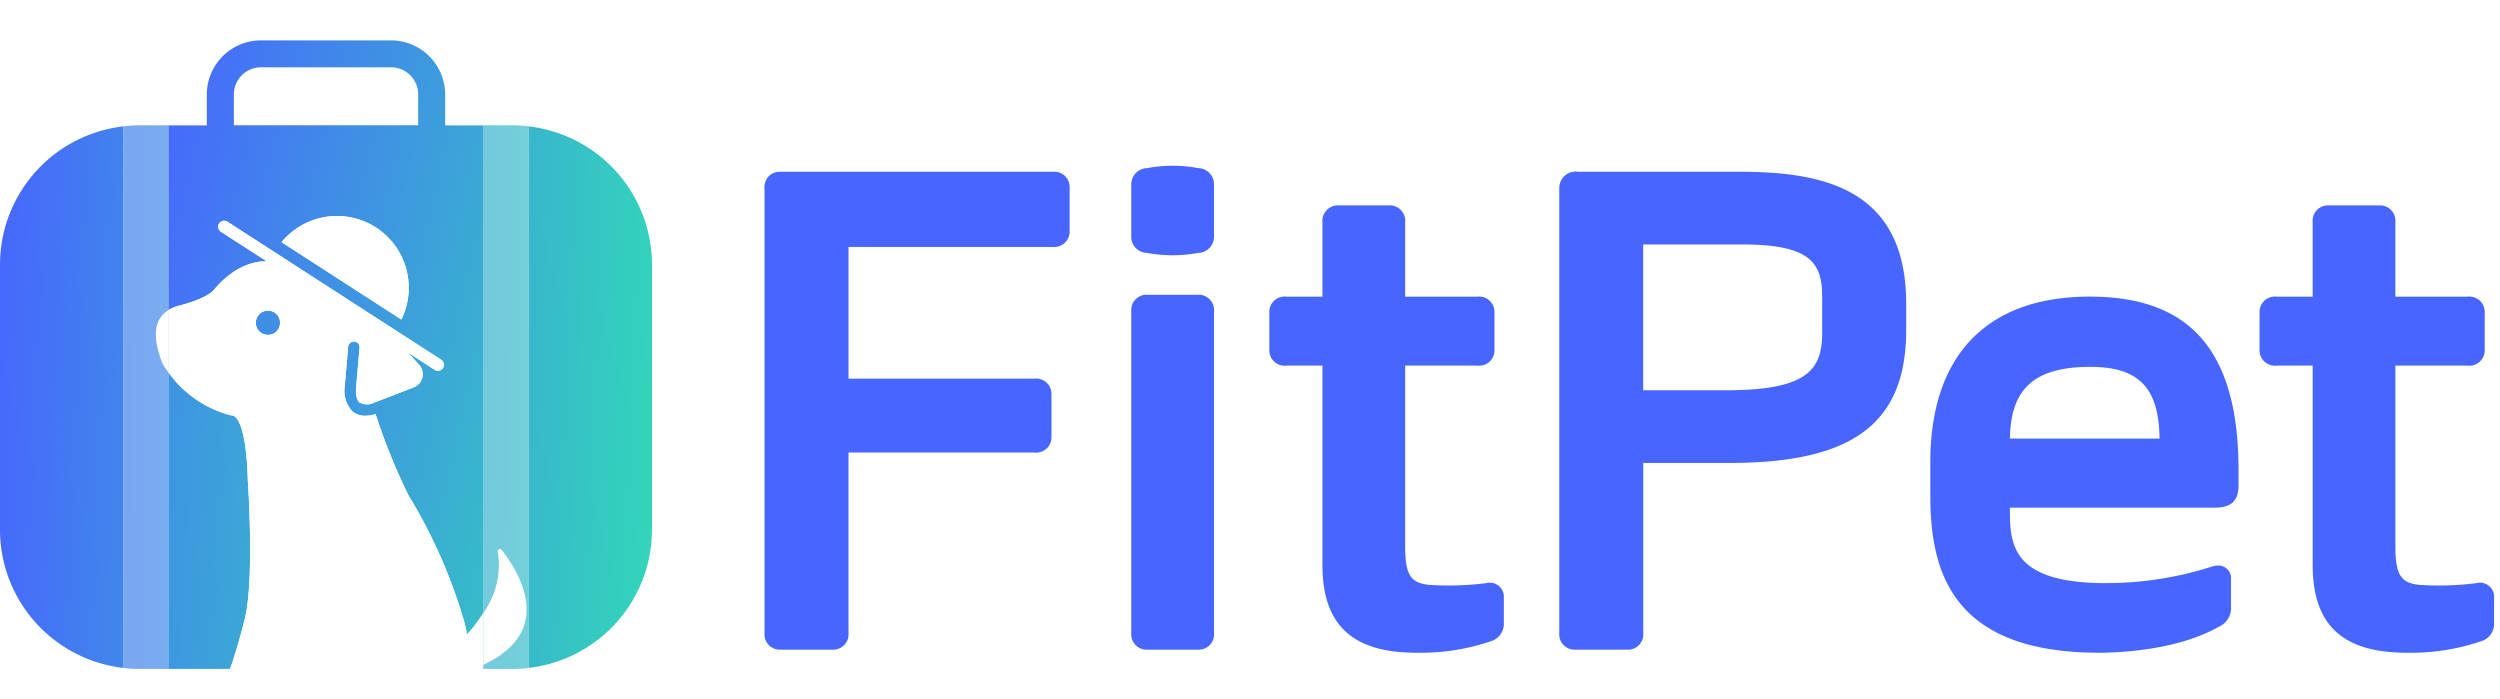 <svg xmlns="http://www.w3.org/2000/svg" xmlns:xlink="http://www.w3.org/1999/xlink" width="186" height="52" viewBox="0 0 186 52">
    <defs>
        <linearGradient id="linear-gradient" x1="-.11" x2="3.984" y1=".32" y2="1.08" gradientUnits="objectBoundingBox">
            <stop offset="0" stop-color="#4765ff"/>
            <stop offset="1" stop-color="#32d8b8"/>
        </linearGradient>
        <linearGradient id="linear-gradient-2" x1="-2.971" x2="1.124" y1="-.077" y2=".682" xlink:href="#linear-gradient"/>
        <linearGradient id="linear-gradient-3" x1="-7.508" x2="3.724" y1="-.039" y2=".718" xlink:href="#linear-gradient"/>
        <linearGradient id="linear-gradient-4" x1="-2.688" x2="8.545" y1=".284" y2="1.041" xlink:href="#linear-gradient"/>
        <linearGradient id="linear-gradient-5" x1="-2.64" x2="3.558" y1="-.108" y2="1.28" xlink:href="#linear-gradient"/>
        <linearGradient id="linear-gradient-6" x1="-.065" x2="1.541" y1=".102" y2=".795" xlink:href="#linear-gradient"/>
        <linearGradient id="linear-gradient-7" x1="-8.086" x2="15.824" y1="-5.67" y2="11.511" xlink:href="#linear-gradient"/>
        <style>
            .cls-1,.cls-7{fill:#fff}.cls-2{fill:#4765ff}.cls-3{fill:none}.cls-7{opacity:.3}
        </style>
    </defs>
    <g id="그룹_675" transform="translate(10706 23273)">
        <path id="사각형_611" d="M0 0H186V52H0z" class="cls-1" transform="translate(-10706 -23273)"/>
        <g id="그룹_674" transform="translate(-10884.212 -23938.779)">
            <g id="그룹_672" transform="translate(235.088 678.111)">
                <path id="패스_297" d="M269.621 680.807H249.28a1.16 1.16 0 0 0-.831.39 1.26 1.26 0 0 0-.263.946v32.972a1.144 1.144 0 0 0 1.218 1.247h3.81a1.144 1.144 0 0 0 1.219-1.247V701.7h13.839a1.145 1.145 0 0 0 1.264-1.2v-3.1a1.145 1.145 0 0 0-1.264-1.2h-13.838v-9.8h15.187a1.145 1.145 0 0 0 1.264-1.2v-3.188a1.145 1.145 0 0 0-1.264-1.205z" class="cls-2" transform="translate(-248.181 -680.361)"/>
                <path id="패스_298" d="M286.69 692.068h-3.718a1.144 1.144 0 0 0-1.218 1.247v23.909a1.144 1.144 0 0 0 1.218 1.247h3.718a1.144 1.144 0 0 0 1.219-1.247v-23.909a1.144 1.144 0 0 0-1.219-1.247z" class="cls-2" transform="translate(-254.463 -682.469)"/>
                <path id="패스_299" d="M286.759 680.438a10.45 10.45 0 0 0-3.848 0 1.2 1.2 0 0 0-1.157 1.241v3.821a1.194 1.194 0 0 0 1.149 1.241 10.561 10.561 0 0 0 3.848 0 1.2 1.2 0 0 0 1.157-1.242v-3.825a1.193 1.193 0 0 0-1.149-1.236z" class="cls-2" transform="translate(-254.463 -680.259)"/>
                <path id="패스_300" d="M310.52 711.991a21.91 21.91 0 0 1-4.146.135c-1.475-.115-1.879-.738-1.879-2.9v-13.417h5.38a1.146 1.146 0 0 0 1.266-1.2v-2.733a1.146 1.146 0 0 0-1.266-1.2h-5.38v-5.538a1.144 1.144 0 0 0-1.218-1.248h-3.718a1.144 1.144 0 0 0-1.218 1.248v5.538h-2.685a1.145 1.145 0 0 0-1.266 1.2v2.733a1.145 1.145 0 0 0 1.266 1.2h2.685v14.829c0 4.455 2.218 6.53 6.98 6.53a16.161 16.161 0 0 0 5.548-.854 1.343 1.343 0 0 0 .969-1.349V713.1a1.054 1.054 0 0 0-1.318-1.109z" class="cls-2" transform="translate(-256.828 -680.938)"/>
                <path id="패스_301" d="M334.27 680.807h-11.942a1.22 1.22 0 0 0-1.4 1.156v33.154a1.144 1.144 0 0 0 1.218 1.247h3.811a1.144 1.144 0 0 0 1.219-1.247v-12.644h6.4c9.225 0 13.161-2.961 13.161-9.9v-1.958c-.003-8.643-6.303-9.808-12.467-9.808zm6.217 9.308v2.685c0 2.765-1.139 4.264-7.147 4.264h-6.17v-10.848h7.33c5.061 0 5.987 1.314 5.987 3.899z" class="cls-2" transform="translate(-261.793 -680.361)"/>
                <path id="패스_302" d="M366.75 692.236c-7.65 0-11.861 4.373-11.861 12.313v2.459c0 5.458 1.427 11.722 12.557 11.722 1.288 0 5.734-.138 8.88-1.918a1.515 1.515 0 0 0 .936-1.424v-2.095a.947.947 0 0 0-.967-1.049 1.528 1.528 0 0 0-.506.094 25.758 25.758 0 0 1-7.789 1.214h-.365c-6.812-.087-6.827-3.019-6.827-5.612H376c1.294 0 1.822-.493 1.822-1.7v-1.047c-.002-8.841-3.522-12.957-11.072-12.957zm5.193 10.565h-11.131c.048-3.739 1.845-5.338 5.984-5.338 3.604 0 5.104 1.55 5.147 5.337z" class="cls-2" transform="translate(-268.149 -682.5)"/>
                <path id="패스_303" d="M401.154 711.991a21.911 21.911 0 0 1-4.147.135c-1.475-.115-1.879-.738-1.879-2.9v-13.417h5.38a1.145 1.145 0 0 0 1.266-1.2v-2.733a1.146 1.146 0 0 0-1.266-1.2h-5.38v-5.538a1.144 1.144 0 0 0-1.218-1.248h-3.718a1.144 1.144 0 0 0-1.219 1.248v5.538h-2.683a1.146 1.146 0 0 0-1.266 1.2v2.733a1.145 1.145 0 0 0 1.266 1.2h2.685v14.829c0 4.455 2.218 6.53 6.98 6.53a16.161 16.161 0 0 0 5.548-.854 1.343 1.343 0 0 0 .969-1.349V713.1a1.054 1.054 0 0 0-1.318-1.109z" class="cls-2" transform="translate(-273.788 -680.938)"/>
            </g>
            <g id="그룹_673" transform="translate(178.212 668.779)">
                <path id="패스_304" d="M211.313 671.255h-9.683a2.015 2.015 0 0 0-2.013 2.013v2.3h13.709v-2.3a2.015 2.015 0 0 0-2.013-2.013z" class="cls-3" transform="translate(-182.217 -669.242)"/>
                <path id="패스_305" fill="url(#linear-gradient)" d="M178.212 686.945v19.709a10.361 10.361 0 0 0 9.19 10.293v-40.294a10.361 10.361 0 0 0-9.19 10.292z" transform="translate(-178.212 -670.252)"/>
                <path id="패스_306" fill="url(#linear-gradient-2)" d="M226.581 676.653v40.293a10.361 10.361 0 0 0 9.19-10.293v-19.708a10.361 10.361 0 0 0-9.19-10.292z" transform="translate(-187.263 -670.252)"/>
                <path id="패스_307" fill="url(#linear-gradient-3)" d="M224.638 676.566h-2.178V717h2.178a10.527 10.527 0 0 0 1.172-.071v-40.292a10.354 10.354 0 0 0-1.172-.071z" transform="translate(-186.492 -670.236)"/>
                <path id="패스_308" d="M224.638 676.566h-2.178V717h2.178a10.527 10.527 0 0 0 1.172-.071v-40.292a10.354 10.354 0 0 0-1.172-.071z" class="cls-7" transform="translate(-186.492 -670.236)"/>
                <path id="패스_309" fill="url(#linear-gradient-4)" d="M190.691 676.566a10.357 10.357 0 0 0-1.173.071v40.293a10.53 10.53 0 0 0 1.173.071h2.177v-40.435z" transform="translate(-180.328 -670.236)"/>
                <path id="패스_310" d="M190.691 676.566a10.357 10.357 0 0 0-1.173.071v40.293a10.53 10.53 0 0 0 1.173.071h2.177v-40.435z" class="cls-7" transform="translate(-180.328 -670.236)"/>
                <path id="패스_311" d="M213.326 673.268a2.015 2.015 0 0 0-2.013-2.013h-9.683a2.015 2.015 0 0 0-2.013 2.013v2.3h13.709z" class="cls-3" transform="translate(-182.217 -669.242)"/>
                <path id="패스_312" fill="url(#linear-gradient-5)" d="M199.258 717.738c.811-2.889.282-10.5.282-10.5-.145-5.168-1.219-4.858-1.219-4.858a8.258 8.258 0 0 1-4.683-3.2v22.051h4.572c.307-.782.771-2.437.972-3.2.043-.178.076-.293.076-.293z" transform="translate(-181.099 -674.468)"/>
                <path id="패스_313" fill="url(#linear-gradient-6)" d="M197.058 687.3c1.8-2.131 3.585-2.091 3.9-2.067l-3.42-2.208a.446.446 0 1 1 .484-.749l10.838 7a.859.859 0 0 1 .143.093l4.925 3.18a.446.446 0 0 1-.484.749l-1.994-1.288.823.9a1.053 1.053 0 0 1-.4 1.693l-3 1.157a1.159 1.159 0 0 1-1.016-.026c-.308-.26-.294-.922-.263-1.156l.254-2.926a.425.425 0 0 0-.388-.46.434.434 0 0 0-.46.387l-.25 2.9a2.26 2.26 0 0 0 .554 1.9 1.461 1.461 0 0 0 .98.335 2.8 2.8 0 0 0 .757-.123 45.884 45.884 0 0 0 2.453 6.055 38.7 38.7 0 0 1 4.186 9.554c.067.289.117.549.16.794a12.053 12.053 0 0 0 1.223-1.611v-36.274h-2.843v-2.3a4.03 4.03 0 0 0-4.025-4.025h-9.684a4.03 4.03 0 0 0-4.025 4.025v2.3h-2.847v13.734a2.86 2.86 0 0 1 .77-.316c2.267-.588 2.649-1.227 2.649-1.227zm13.9 2.252l-8.913-5.754a5.34 5.34 0 0 1 8.913 5.754zM198.5 672.8a2.015 2.015 0 0 1 2.013-2.013h9.684a2.015 2.015 0 0 1 2.013 2.013v2.3H198.5z" transform="translate(-181.099 -668.779)"/>
                <path id="패스_314" fill="url(#linear-gradient-7)" d="M202.69 693.535a.9.9 0 1 0 .787.891.844.844 0 0 0-.787-.891z" transform="translate(-182.645 -673.411)"/>
                <path id="패스_315" d="M211.3 685.914a5.342 5.342 0 0 0-7.318.89l8.913 5.754a5.343 5.343 0 0 0-1.595-6.644z" class="cls-1" transform="translate(-183.033 -671.787)"/>
                <path id="패스_316" d="M223.811 715.4a.161.161 0 0 0-.284.133 6.164 6.164 0 0 1-1.067 4.558v3.855c5.415-2.501 2.623-6.935 1.351-8.546z" class="cls-1" transform="translate(-186.492 -677.492)"/>
                <path id="패스_317" d="M192.977 697.469a7.78 7.78 0 0 0 .445.643v-4.65c-1.378.838-.992 2.613-.445 4.007z" class="cls-1" transform="translate(-180.881 -673.398)"/>
                <path id="패스_318" d="M215.844 716.082c-.043-.245-.093-.5-.16-.794a38.7 38.7 0 0 0-4.186-9.554 45.888 45.888 0 0 1-2.453-6.055 2.8 2.8 0 0 1-.757.123 1.461 1.461 0 0 1-.98-.335 2.26 2.26 0 0 1-.554-1.9l.25-2.9a.434.434 0 0 1 .46-.387.425.425 0 0 1 .388.46l-.254 2.926c-.032.234-.046.9.263 1.156a1.16 1.16 0 0 0 1.016.026l3-1.157a1.053 1.053 0 0 0 .4-1.693l-.823-.9 1.994 1.288a.446.446 0 0 0 .484-.749L209 692.455a.874.874 0 0 0-.143-.093l-10.838-7a.446.446 0 0 0-.484.749l3.42 2.208c-.313-.024-2.1-.064-3.9 2.067 0 0-.382.641-2.649 1.228a2.859 2.859 0 0 0-.77.316v4.65a8.257 8.257 0 0 0 4.683 3.2s1.074-.311 1.219 4.858c0 0 .529 7.608-.282 10.5 0 0-.033.115-.076.3-.2.762-.665 2.417-.972 3.2h18.123q.389-.149.733-.308v-3.855a12.062 12.062 0 0 1-1.22 1.607zm-14.7-22.308a.9.9 0 1 1 .787-.891.844.844 0 0 1-.788.892z" class="cls-1" transform="translate(-181.099 -671.869)"/>
            </g>
        </g>
    </g>
</svg>

